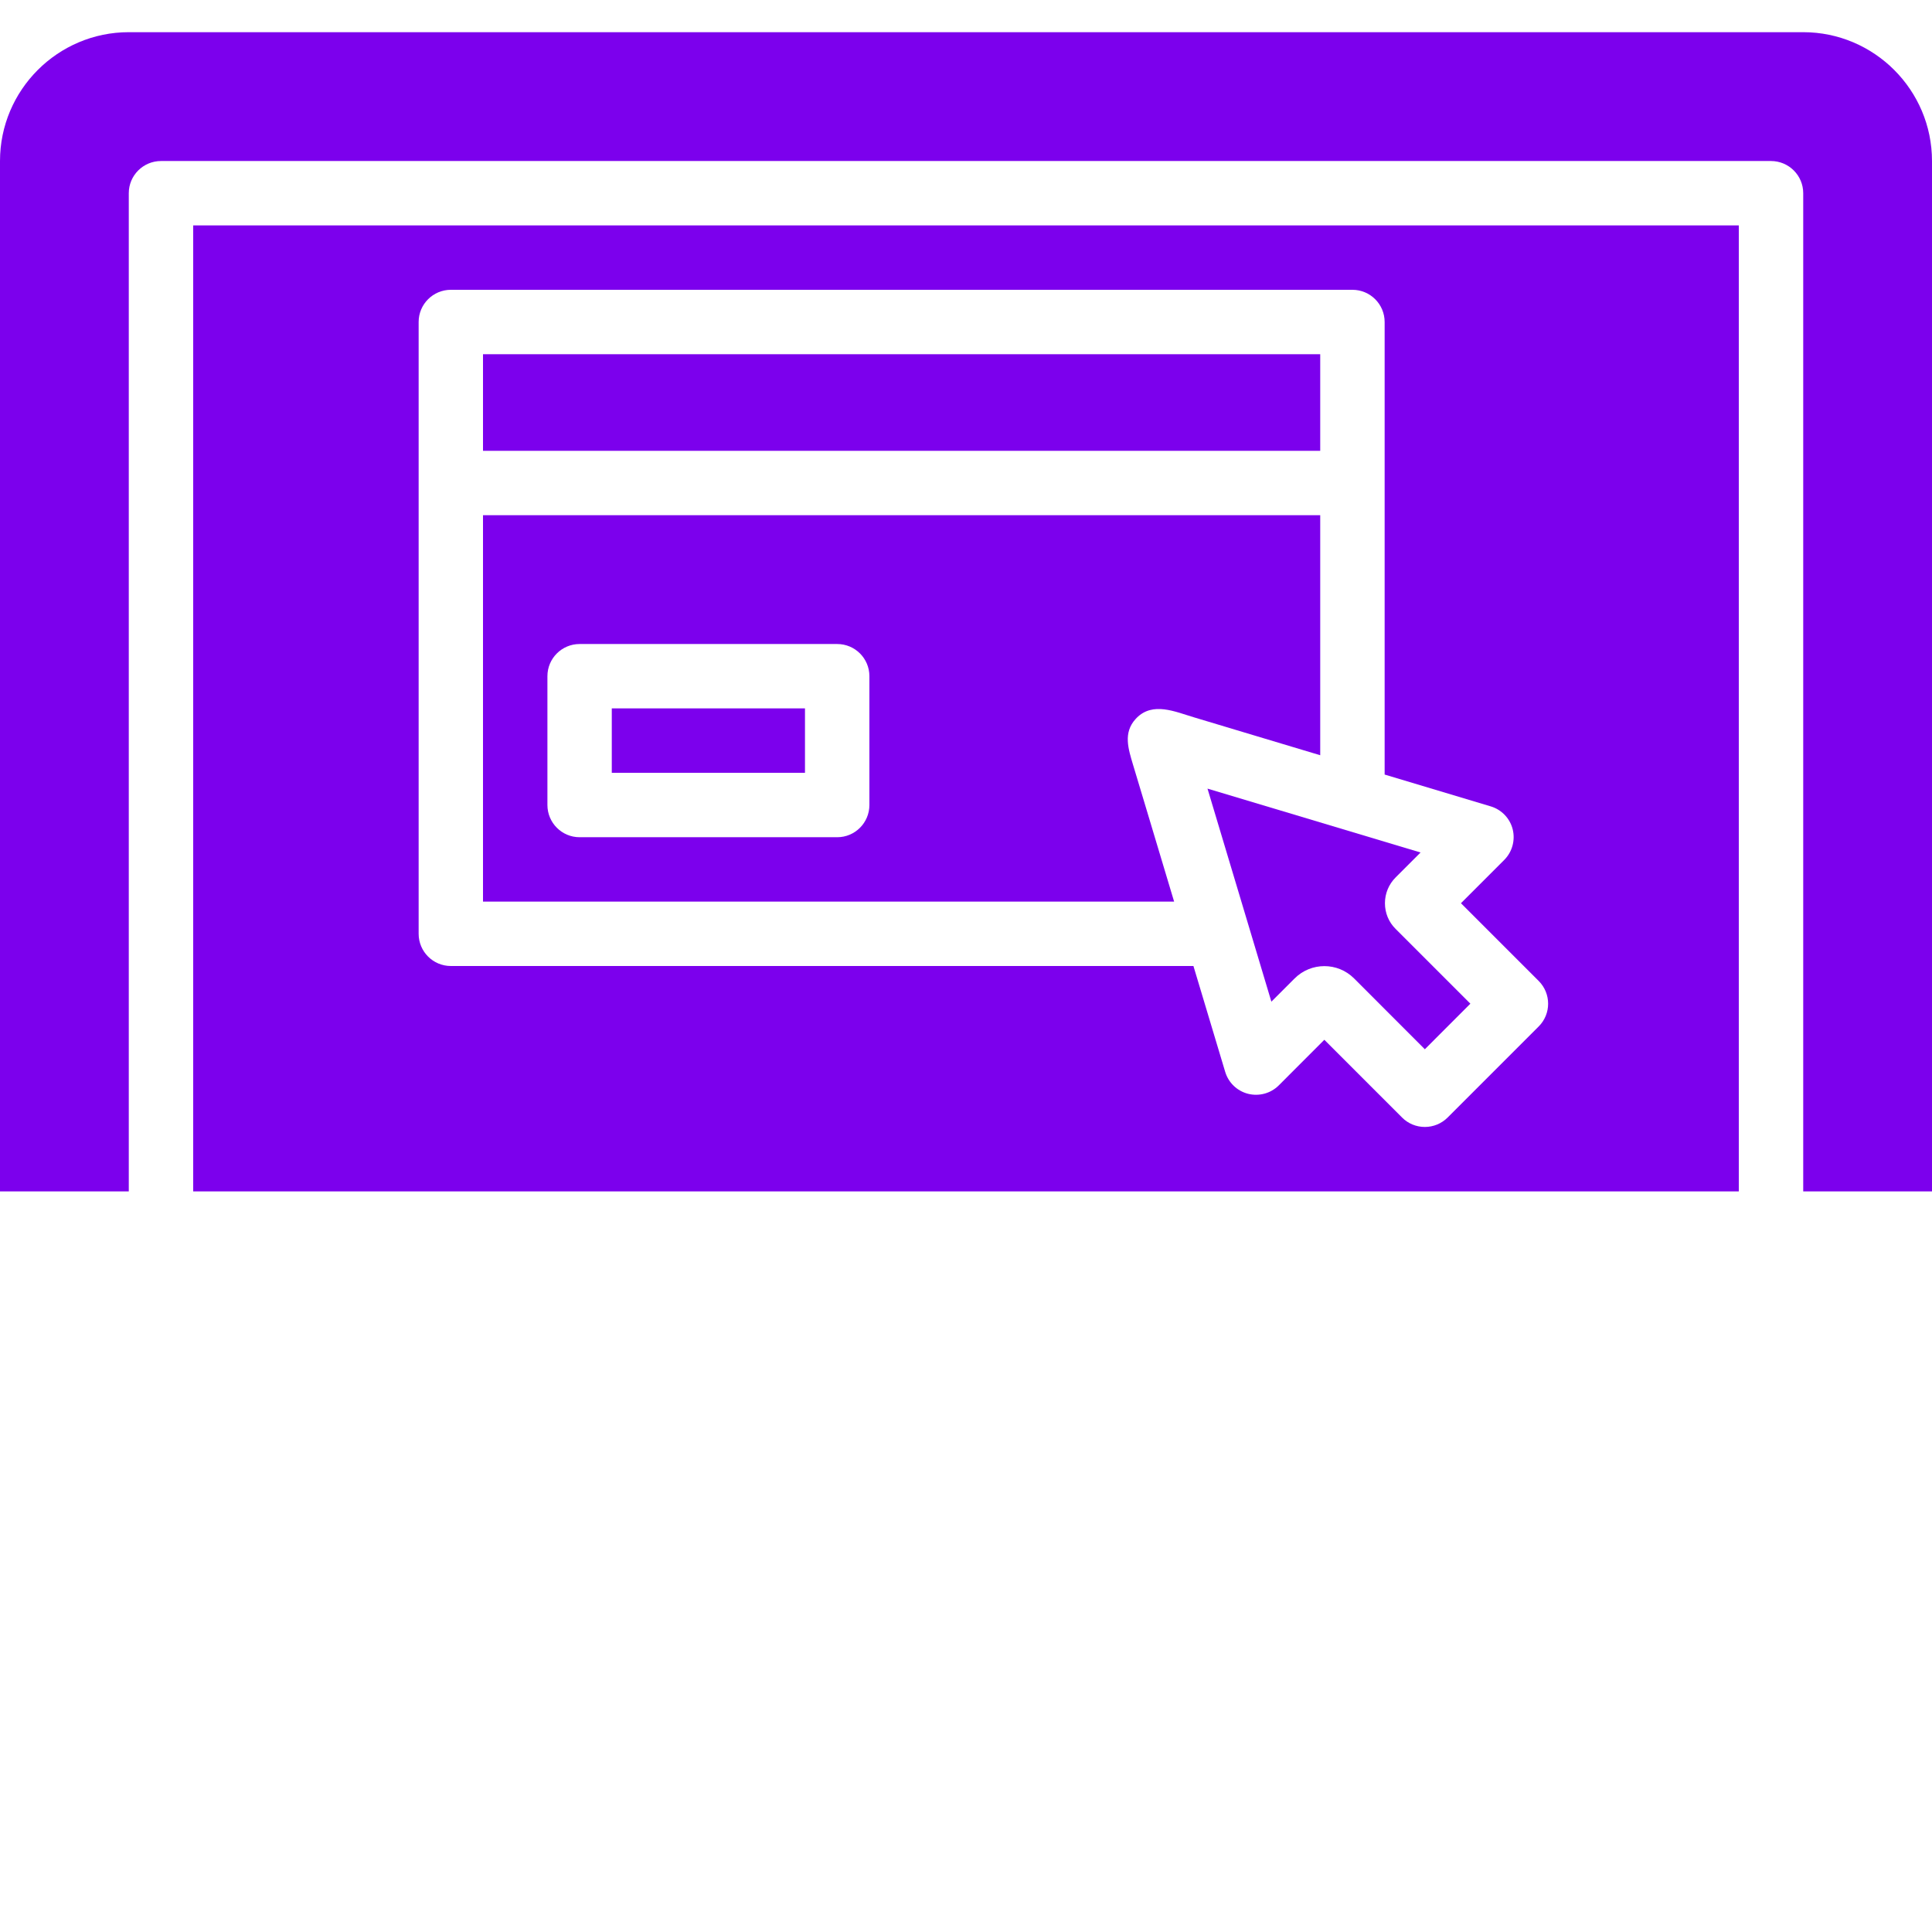 <svg width="32" height="32" viewBox="0 0 32 32" fill="none" xmlns="http://www.w3.org/2000/svg">
<path d="M21.867 5.867H8V7.467H21.867V5.867Z" fill="#7C00ED"/>
<path d="M13.333 11.733H10.133V12.8H13.333V11.733Z" fill="#7C00ED"/>
<path d="M23.117 15.387C23.002 15.274 22.939 15.122 22.939 14.96C22.939 14.799 23.002 14.647 23.116 14.533L23.529 14.12L20 13.062L20.675 15.313L21.058 16.591L21.443 16.206C21.579 16.07 21.757 16.002 21.936 16.002C22.114 16.002 22.292 16.07 22.428 16.206L23.6 17.379L24.354 16.624L23.117 15.387Z" fill="#7C00ED"/>
<path d="M8 8.533V14.933H19.447C19.282 14.383 19.117 13.833 18.952 13.283C18.89 13.078 18.829 12.872 18.767 12.668C18.689 12.406 18.599 12.137 18.811 11.907C18.816 11.901 18.822 11.895 18.827 11.89C19.095 11.621 19.461 11.787 19.772 11.88C20.116 11.983 20.46 12.086 20.804 12.19C21.158 12.296 21.513 12.403 21.867 12.509V8.533H8V8.533ZM14.4 13.333C14.4 13.628 14.161 13.867 13.867 13.867H9.6C9.306 13.867 9.067 13.628 9.067 13.333V11.2C9.067 10.905 9.306 10.667 9.6 10.667H13.867C14.161 10.667 14.4 10.905 14.4 11.2V13.333Z" fill="#7C00ED"/>
<path d="M3.2 3.733V19.733H28.8V3.733H3.2ZM25.485 17.002L23.977 18.51C23.877 18.61 23.741 18.666 23.6 18.666C23.458 18.666 23.322 18.61 23.223 18.51L21.935 17.222L21.181 17.977C21.048 18.11 20.855 18.162 20.673 18.117C20.491 18.071 20.347 17.933 20.293 17.753L19.767 16H7.467C7.173 16 6.934 15.761 6.934 15.466V8V5.333C6.934 5.039 7.173 4.8 7.467 4.8H22.401C22.695 4.8 22.934 5.039 22.934 5.333V8V12.829L24.691 13.356C24.871 13.41 25.009 13.554 25.055 13.736C25.1 13.918 25.047 14.111 24.914 14.244L24.198 14.96L25.485 16.247C25.694 16.456 25.694 16.794 25.485 17.002Z" fill="#7C00ED"/>
<path d="M29.866 0.533H2.134C0.957 0.533 0 1.491 0 2.667V19.733H2.133V3.2C2.133 2.906 2.372 2.667 2.667 2.667H29.333C29.628 2.667 29.867 2.906 29.867 3.2V19.733H32V2.667C32 1.491 31.043 0.533 29.866 0.533Z" fill="#7C00ED"/>
</svg>
